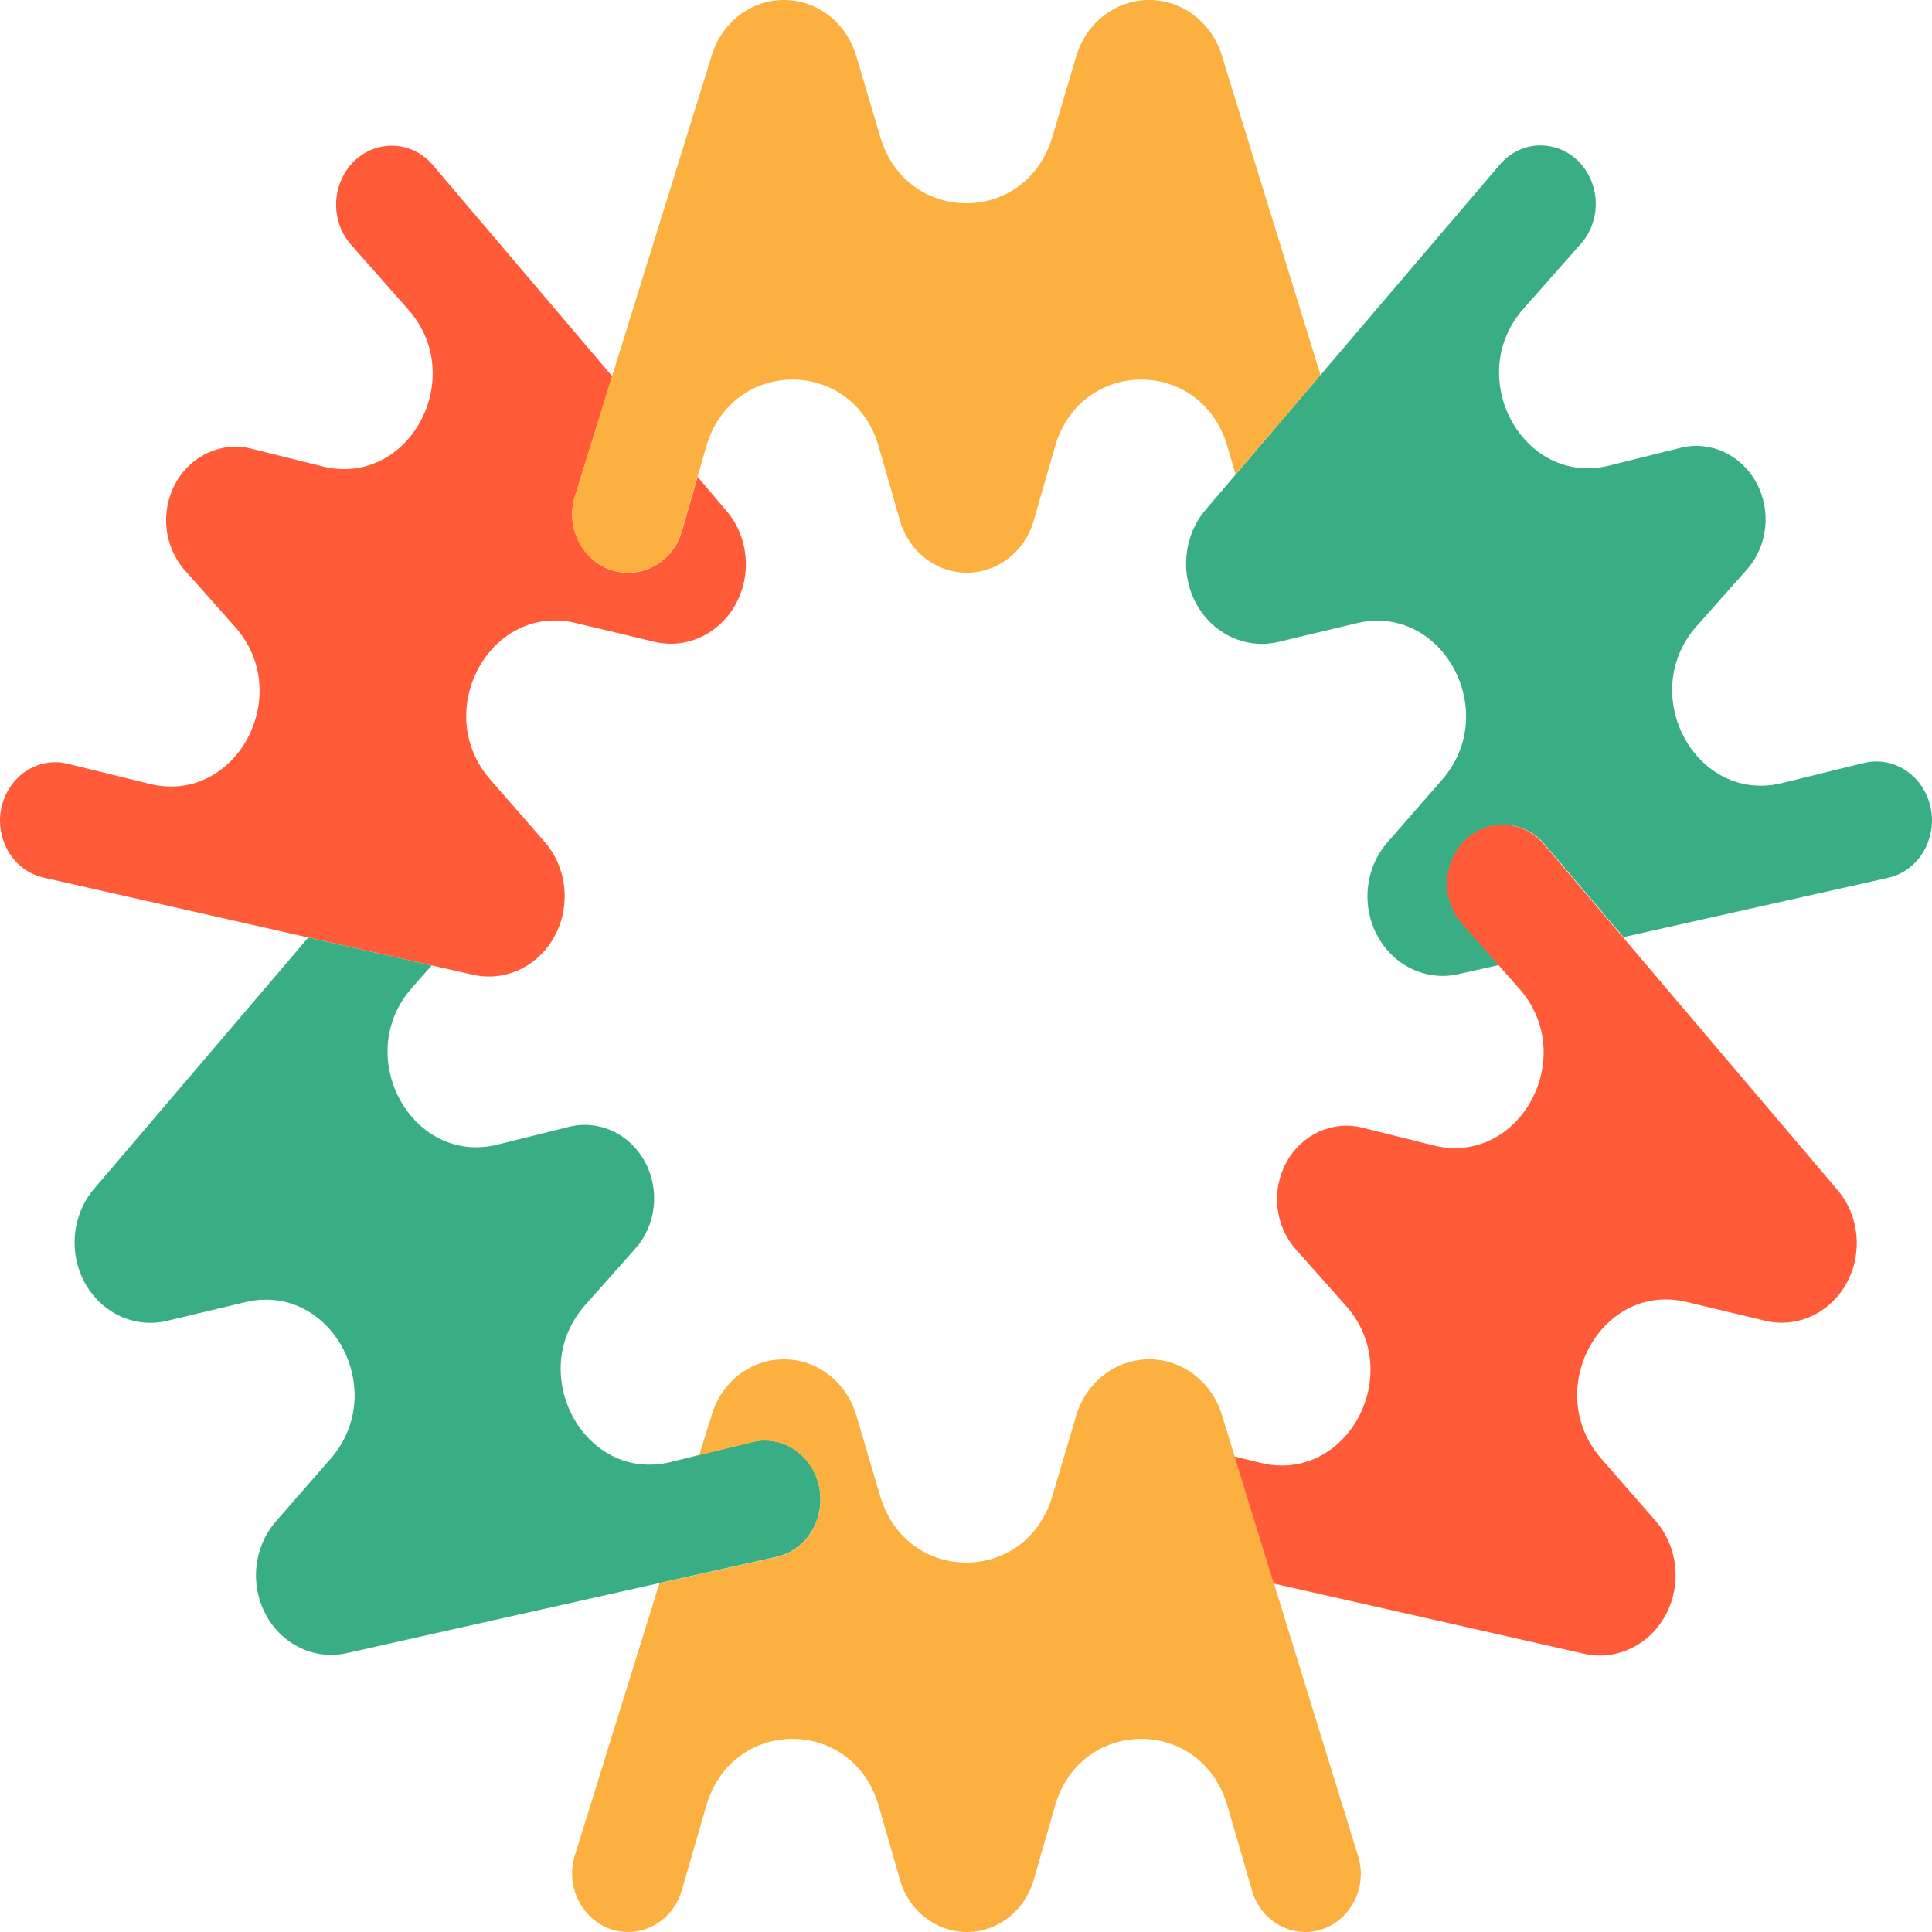 <svg width="252" height="252" viewBox="0 0 252 252" fill="none" xmlns="http://www.w3.org/2000/svg">
<path fill-rule="evenodd" clip-rule="evenodd" d="M0.971 103.229C-1.47 107.704 0.91 113.393 5.674 114.47L61.709 127.143C65.894 128.09 70.183 126.067 72.328 122.136C74.493 118.165 73.97 113.168 71.037 109.807L63.948 101.684C56.189 92.793 63.934 78.592 75.087 81.26L85.344 83.713C89.52 84.712 93.83 82.711 95.975 78.777C98.097 74.888 97.617 69.999 94.787 66.666L90.993 62.199L88.938 69.286C88.003 72.507 85.164 74.71 81.946 74.71C76.983 74.71 73.464 69.642 74.999 64.703L79.853 49.08L56.466 21.538C53.178 17.666 47.276 18.329 44.812 22.847C43.214 25.776 43.611 29.463 45.789 31.928L53.255 40.38C61.126 49.288 53.283 63.626 42.066 60.835L32.77 58.521C28.895 57.557 24.875 59.401 22.88 63.059C20.885 66.717 21.386 71.323 24.113 74.394L30.653 81.759C38.546 90.646 30.737 105.005 19.514 102.244L8.822 99.615C5.743 98.857 2.555 100.325 0.971 103.229Z" fill="#FF5B39"/>
<path fill-rule="evenodd" clip-rule="evenodd" d="M40.212 122.284L56.307 125.924L53.736 128.835C45.865 137.744 53.708 152.081 64.925 149.29L74.22 146.976C78.096 146.012 82.116 147.856 84.111 151.514C86.106 155.172 85.605 159.778 82.877 162.849L76.338 170.214C68.445 179.101 76.254 193.46 87.477 190.699L98.125 188.08C101.23 187.316 104.445 188.797 106.043 191.725C108.507 196.243 106.098 201.986 101.287 203.064L45.206 215.63C41.064 216.558 36.825 214.553 34.704 210.664C32.558 206.731 33.076 201.78 35.982 198.45L43.117 190.274C50.876 181.383 43.13 167.183 31.977 169.85L21.787 172.287C17.571 173.296 13.221 171.276 11.056 167.306C8.911 163.374 9.401 158.431 12.268 155.068L40.212 122.284Z" fill="#39AD84"/>
<path fill-rule="evenodd" clip-rule="evenodd" d="M170.247 252C175.164 252 178.653 246.985 177.142 242.091L159.365 184.513C158.037 180.213 154.21 177.299 149.891 177.299C145.528 177.299 141.674 180.27 140.382 184.629L137.258 195.167C133.839 206.699 118.237 206.699 114.818 195.167L111.674 184.562C110.394 180.243 106.575 177.299 102.253 177.299C97.98 177.299 94.194 180.177 92.873 184.428L91.2 189.811L98.126 188.107C101.231 187.343 104.446 188.824 106.044 191.752C108.508 196.27 106.099 202.012 101.288 203.091L86.009 206.514L74.984 241.994C73.45 246.932 76.969 252 81.932 252C85.15 252 87.989 249.797 88.923 246.576L92.127 235.53C95.505 223.887 111.269 223.908 114.618 235.561L117.393 245.217C118.55 249.243 122.094 252 126.112 252C130.131 252 133.675 249.243 134.832 245.217L137.607 235.561C140.956 223.908 156.72 223.887 160.098 235.53L163.315 246.621C164.241 249.816 167.056 252 170.247 252Z" fill="#FCB03F"/>
<path fill-rule="evenodd" clip-rule="evenodd" d="M207.178 22.781C204.737 18.306 198.894 17.644 195.63 21.472L157.244 66.506C154.378 69.869 153.888 74.812 156.032 78.744C158.198 82.714 162.547 84.734 166.763 83.725L176.954 81.288C188.107 78.621 195.852 92.821 188.093 101.712L180.958 109.888C178.053 113.218 177.535 118.168 179.68 122.102C181.801 125.991 186.041 127.996 190.182 127.068L246.263 114.502C251.075 113.423 253.483 107.681 251.019 103.163C249.422 100.235 246.207 98.754 243.101 99.518L232.454 102.137C221.23 104.898 213.422 90.539 221.314 81.652L227.854 74.287C230.581 71.216 231.082 66.61 229.087 62.952C227.092 59.294 223.073 57.45 219.197 58.414L209.902 60.728C198.685 63.519 190.842 49.181 198.712 40.273L206.209 31.787C208.369 29.342 208.762 25.686 207.178 22.781ZM190.784 120.497L195.514 125.85L211.742 122.214L201.461 110.107C198.174 106.235 192.272 106.898 189.808 111.416C188.21 114.345 188.607 118.033 190.784 120.497Z" fill="#39AD84"/>
<path fill-rule="evenodd" clip-rule="evenodd" d="M166.139 206.552L161.02 189.971L164.416 190.806C175.64 193.567 183.448 179.208 175.556 170.321L169.016 162.956C166.289 159.885 165.788 155.279 167.783 151.621C169.778 147.963 173.797 146.119 177.673 147.083L186.968 149.397C198.185 152.188 206.028 137.851 198.158 128.942L190.691 120.49C188.514 118.025 188.117 114.338 189.714 111.409C192.179 106.891 198.081 106.228 201.368 110.1L239.689 155.229C242.519 158.561 242.999 163.45 240.878 167.339C238.733 171.273 234.423 173.274 230.246 172.275L219.99 169.822C208.837 167.154 201.092 181.355 208.85 190.246L215.94 198.369C218.873 201.73 219.396 206.727 217.23 210.698C215.086 214.629 210.797 216.652 206.612 215.705L166.139 206.552Z" fill="#FF5B39"/>
<path fill-rule="evenodd" clip-rule="evenodd" d="M161.164 61.904L160.098 58.229C156.72 46.585 140.956 46.606 137.607 58.259L134.832 67.915C133.675 71.942 130.131 74.698 126.112 74.698C122.094 74.698 118.55 71.942 117.393 67.915L114.618 58.259C111.269 46.606 95.505 46.585 92.127 58.229L88.923 69.274C87.989 72.496 85.15 74.698 81.932 74.698C76.969 74.698 73.45 69.63 74.984 64.692L92.873 7.126C94.194 2.875 97.98 -0.003 102.253 -0.003C106.575 -0.003 110.394 2.941 111.674 7.26L114.818 17.865C118.237 29.397 133.839 29.397 137.258 17.865L140.382 7.327C141.674 2.968 145.528 -0.003 149.891 -0.003C154.21 -0.003 158.037 2.911 159.365 7.211L172.239 48.91L161.164 61.904Z" fill="#FCB03F"/>
</svg>
